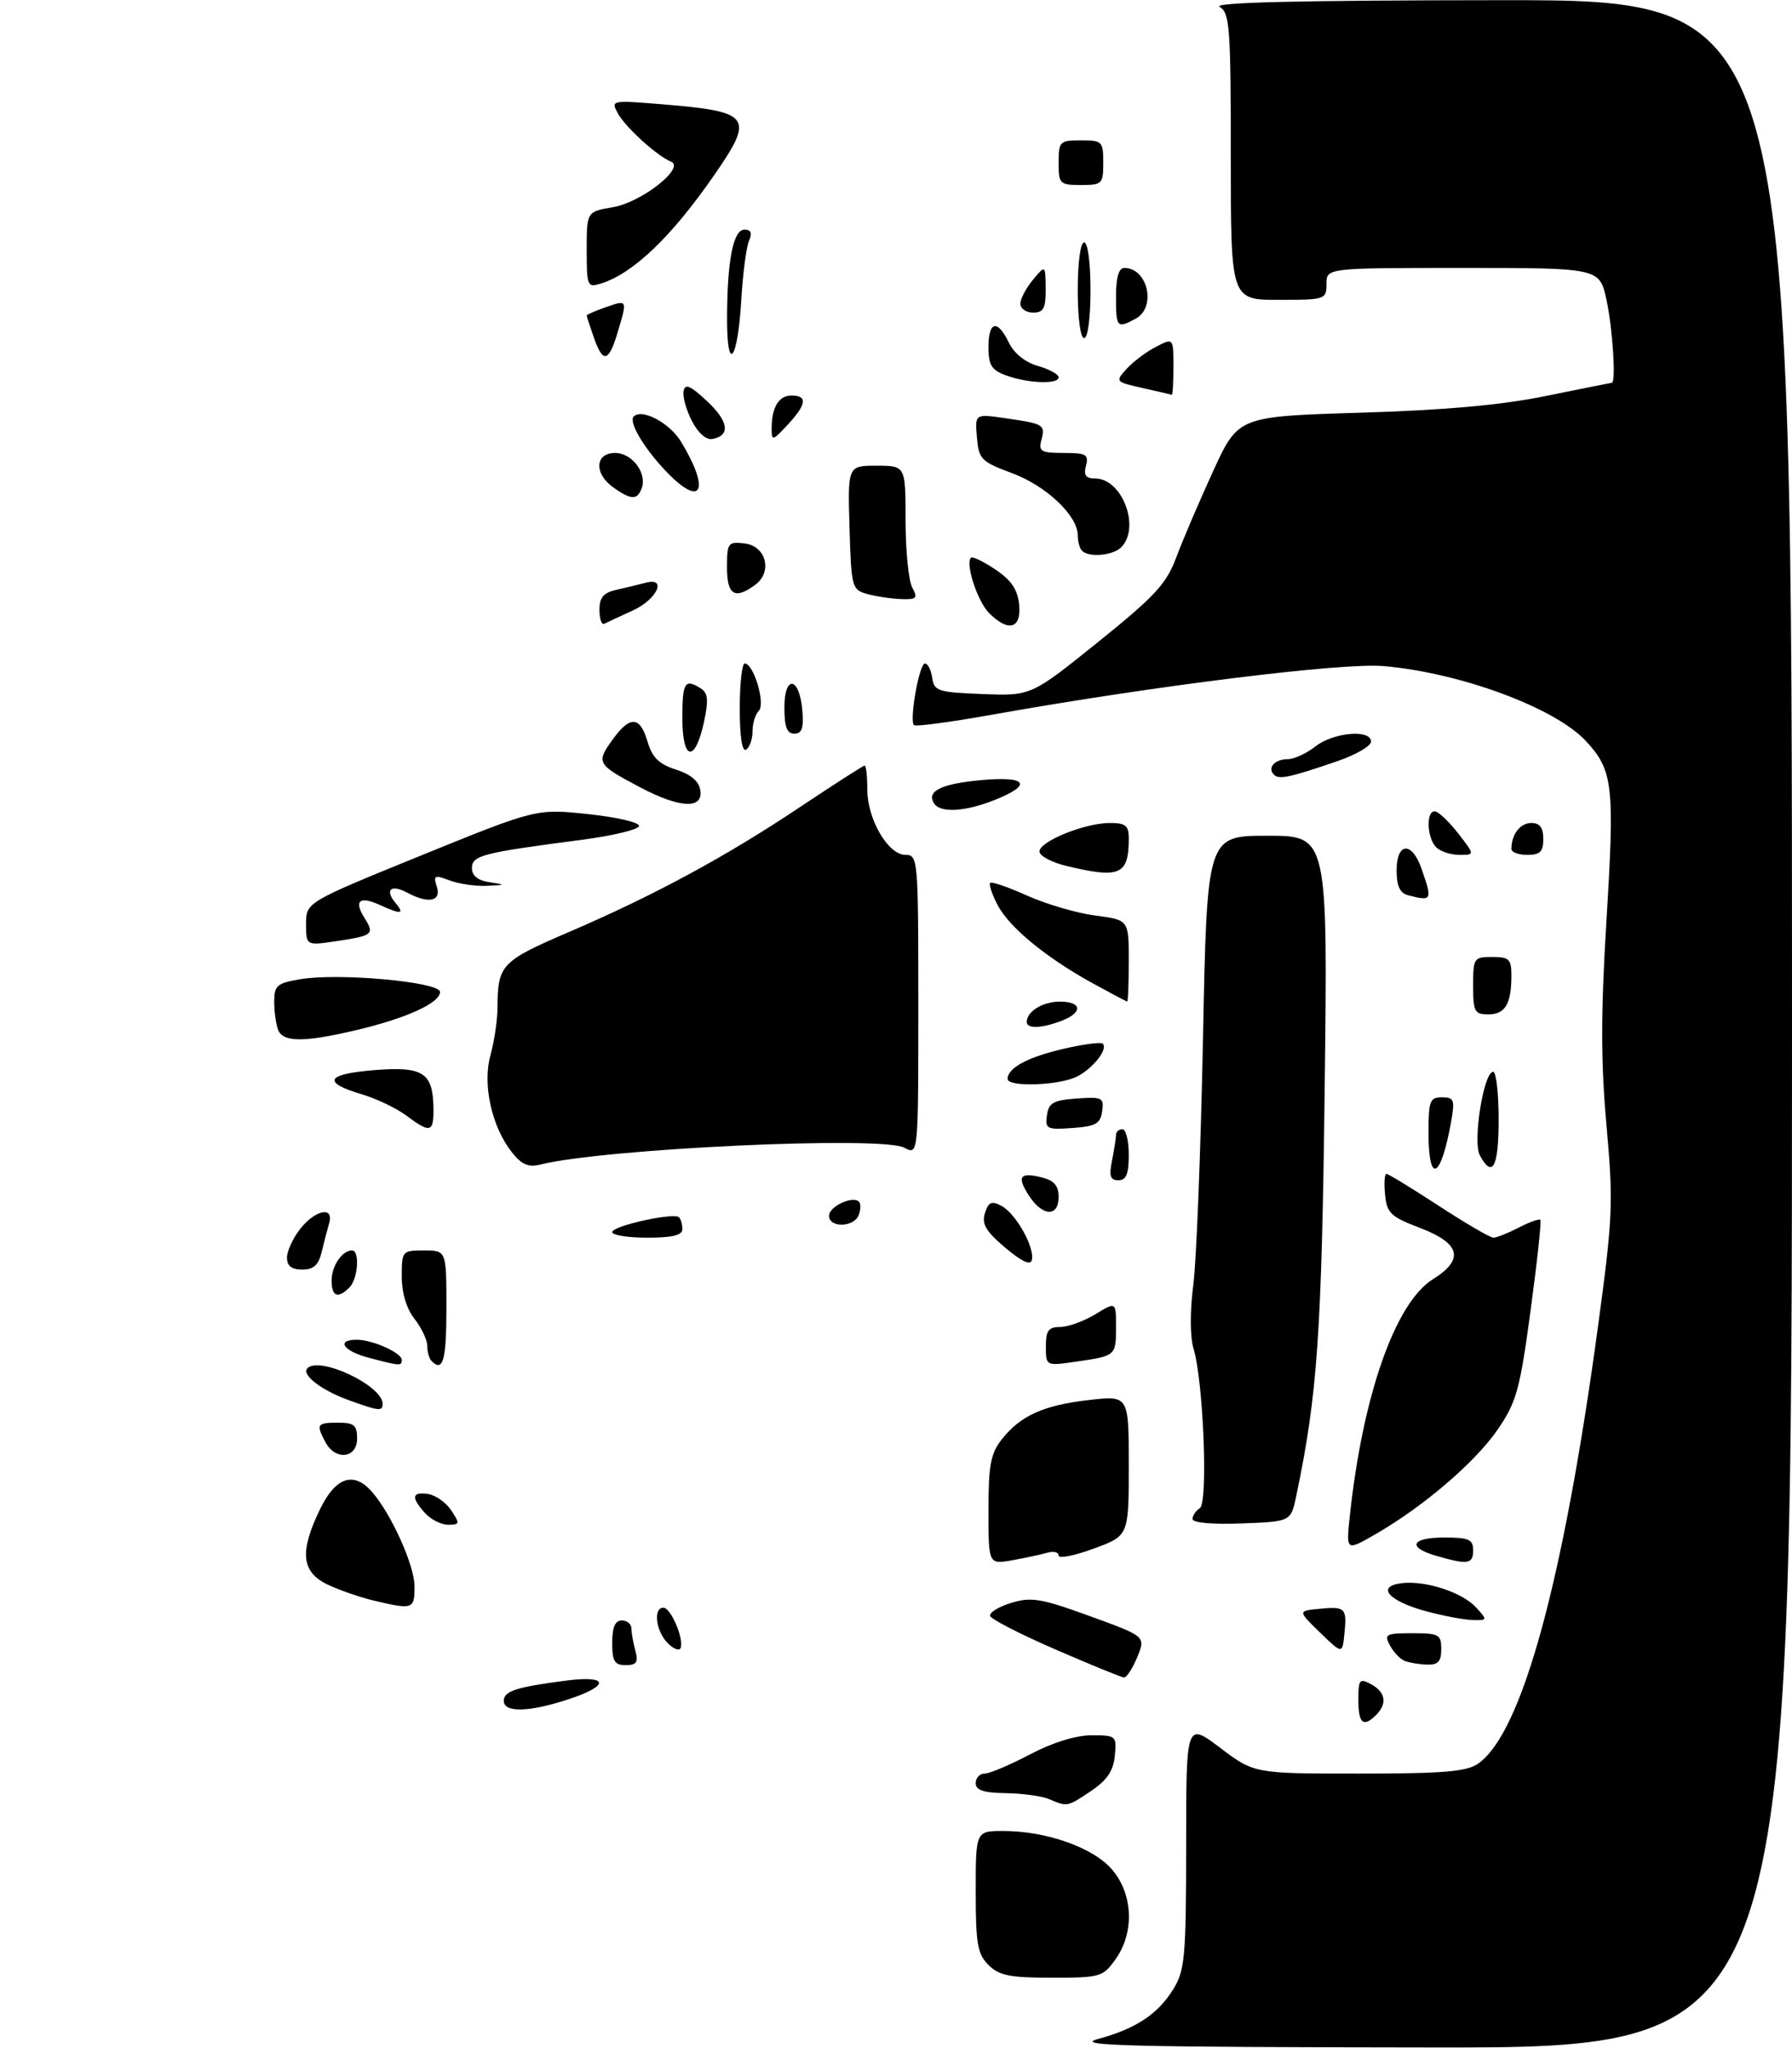 <?xml version="1.0" encoding="UTF-8" standalone="no"?>
<!DOCTYPE svg PUBLIC "-//W3C//DTD SVG 1.1//EN" "http://www.w3.org/Graphics/SVG/1.1/DTD/svg11.dtd" >
<svg xmlns="http://www.w3.org/2000/svg" xmlns:xlink="http://www.w3.org/1999/xlink" version="1.1" viewBox="0 0 281 321">
 <g >
 <path fill="currentColor"
d=" M 172.15 319.61 C 178.13 318.00 181.61 315.69 184.04 311.70 C 185.80 308.82 185.99 306.57 186.00 289.22 C 186.00 269.94 186.00 269.94 191.34 273.97 C 196.68 278.00 196.68 278.00 213.12 278.00 C 226.43 278.00 229.98 277.70 231.80 276.43 C 238.64 271.64 245.11 248.06 250.54 208.21 C 252.91 190.75 253.00 188.62 251.91 176.40 C 251.01 166.34 251.01 158.79 251.93 143.87 C 253.20 123.08 252.92 120.71 248.68 116.15 C 243.85 110.95 229.08 105.47 217.00 104.41 C 210.44 103.83 180.76 107.52 155.15 112.10 C 148.90 113.21 143.58 113.91 143.32 113.66 C 142.56 112.89 144.15 104.00 145.04 104.00 C 145.49 104.00 146.00 105.01 146.18 106.25 C 146.48 108.33 147.08 108.52 154.10 108.79 C 161.69 109.08 161.69 109.08 172.17 100.65 C 181.13 93.44 182.90 91.52 184.45 87.36 C 185.45 84.69 188.04 78.62 190.21 73.89 C 194.16 65.27 194.16 65.27 213.33 64.69 C 226.72 64.28 235.51 63.49 242.50 62.05 C 248.00 60.93 252.61 60.01 252.75 60.00 C 253.42 59.99 252.88 51.52 251.92 47.05 C 250.83 42.00 250.83 42.00 229.42 42.00 C 208.00 42.00 208.00 42.00 208.00 44.50 C 208.00 46.94 207.83 47.00 200.50 47.00 C 193.00 47.00 193.00 47.00 193.00 24.55 C 193.00 4.22 192.83 2.00 191.25 1.08 C 190.04 0.38 203.68 0.05 235.25 0.03 C 281.00 0.00 281.00 0.00 281.00 160.50 C 281.00 321.00 281.00 321.00 224.25 320.93 C 176.88 320.88 168.27 320.66 172.15 319.61 Z  M 155.00 308.00 C 153.28 306.28 153.00 304.67 153.00 296.50 C 153.00 287.00 153.00 287.00 157.32 287.00 C 164.13 287.00 171.51 289.63 174.42 293.09 C 177.69 296.97 177.90 302.93 174.93 307.10 C 172.95 309.88 172.55 310.00 164.93 310.00 C 158.33 310.00 156.66 309.66 155.00 308.00 Z  M 164.50 282.00 C 163.40 281.53 160.36 281.11 157.75 281.07 C 154.23 281.02 153.00 280.61 153.00 279.50 C 153.00 278.68 153.63 278.00 154.40 278.00 C 155.17 278.00 158.36 276.65 161.50 275.00 C 165.05 273.13 168.70 272.00 171.16 272.00 C 175.02 272.00 175.12 272.08 174.81 275.22 C 174.58 277.58 173.59 279.05 171.10 280.72 C 167.36 283.23 167.36 283.23 164.50 282.00 Z  M 213.00 266.46 C 213.00 263.24 213.18 263.02 215.00 264.00 C 217.26 265.21 217.57 267.03 215.80 268.80 C 213.78 270.82 213.00 270.16 213.00 266.46 Z  M 79.00 266.61 C 79.00 265.07 80.91 264.45 88.75 263.43 C 95.51 262.55 95.69 264.22 89.06 266.38 C 82.95 268.39 79.00 268.47 79.00 266.61 Z  M 165.54 258.56 C 160.06 256.19 155.44 253.82 155.27 253.30 C 155.09 252.78 156.57 251.85 158.55 251.25 C 161.71 250.28 163.22 250.53 170.90 253.32 C 179.66 256.50 179.66 256.50 178.33 259.75 C 177.59 261.54 176.66 262.97 176.25 262.94 C 175.84 262.91 171.02 260.94 165.54 258.56 Z  M 96.00 257.50 C 96.00 255.06 96.45 254.00 97.50 254.00 C 98.33 254.00 99.01 254.56 99.01 255.25 C 99.02 255.94 99.30 257.51 99.63 258.75 C 100.12 260.56 99.82 261.00 98.12 261.00 C 96.36 261.00 96.00 260.40 96.00 257.50 Z  M 220.24 260.33 C 219.54 260.05 218.52 258.96 217.95 257.91 C 217.02 256.16 217.31 256.00 221.46 256.00 C 225.64 256.00 226.00 256.20 226.00 258.50 C 226.00 260.45 225.50 260.98 223.75 260.92 C 222.51 260.88 220.93 260.61 220.24 260.33 Z  M 104.71 257.56 C 102.84 255.70 102.39 252.00 104.02 252.00 C 105.18 252.00 107.24 256.78 106.74 258.29 C 106.56 258.83 105.64 258.50 104.71 257.56 Z  M 207.00 255.90 C 203.50 252.50 203.50 252.50 206.85 252.18 C 210.98 251.78 211.22 252.02 210.82 256.05 C 210.50 259.29 210.50 259.29 207.00 255.90 Z  M 223.64 252.56 C 217.76 250.98 215.72 248.67 219.76 248.16 C 223.51 247.69 229.32 249.59 231.49 251.99 C 233.27 253.95 233.25 254.00 230.90 253.93 C 229.58 253.90 226.31 253.28 223.64 252.56 Z  M 58.63 250.89 C 56.51 250.39 53.24 249.26 51.38 248.38 C 47.25 246.41 46.93 243.25 50.20 236.53 C 52.61 231.56 55.43 230.59 58.25 233.75 C 61.29 237.15 65.00 245.34 65.00 248.65 C 65.00 252.26 64.79 252.34 58.63 250.89 Z  M 155.00 236.75 C 155.00 229.66 155.34 227.83 157.09 225.61 C 160.02 221.89 163.66 220.25 170.81 219.44 C 177.00 218.74 177.00 218.74 177.00 229.73 C 177.00 240.72 177.00 240.72 171.50 242.74 C 168.47 243.86 166.00 244.34 166.00 243.82 C 166.00 243.29 165.21 243.10 164.25 243.38 C 163.29 243.66 160.81 244.19 158.75 244.56 C 155.00 245.22 155.00 245.22 155.00 236.75 Z  M 225.25 243.88 C 220.58 242.53 221.25 241.00 226.50 241.00 C 230.33 241.00 231.00 241.30 231.00 243.00 C 231.00 245.18 230.18 245.30 225.25 243.88 Z  M 211.64 237.82 C 213.65 218.82 218.76 204.20 224.71 200.50 C 229.64 197.43 229.02 194.90 222.74 192.50 C 218.05 190.71 217.47 190.16 217.19 187.25 C 217.01 185.46 217.11 184.00 217.41 184.00 C 217.70 184.00 221.38 186.25 225.60 189.00 C 229.81 191.75 233.67 194.00 234.18 194.00 C 234.68 194.00 236.47 193.29 238.14 192.43 C 239.82 191.56 241.34 191.01 241.53 191.20 C 241.73 191.39 241.04 197.78 240.01 205.40 C 238.34 217.79 237.80 219.75 234.90 224.00 C 231.40 229.13 223.34 236.05 215.79 240.42 C 211.08 243.14 211.08 243.14 211.64 237.82 Z  M 66.65 237.17 C 64.43 234.71 64.57 233.80 67.14 234.18 C 68.31 234.36 69.94 235.51 70.76 236.75 C 72.13 238.82 72.09 239.00 70.28 239.00 C 69.20 239.00 67.57 238.18 66.65 237.17 Z  M 187.00 238.10 C 187.00 237.56 187.51 236.80 188.14 236.41 C 189.46 235.60 188.71 216.56 187.16 211.40 C 186.60 209.53 186.58 205.57 187.12 201.40 C 187.61 197.61 188.29 180.21 188.64 162.75 C 189.27 131.00 189.27 131.00 198.74 131.00 C 208.21 131.00 208.21 131.00 207.72 170.75 C 207.25 209.12 206.58 218.66 203.26 234.50 C 202.42 238.50 202.42 238.50 194.71 238.79 C 190.13 238.97 187.00 238.69 187.00 238.10 Z  M 51.04 226.07 C 49.53 223.25 49.69 223.00 53.00 223.00 C 55.53 223.00 56.00 223.39 56.00 225.50 C 56.00 228.59 52.59 228.98 51.04 226.07 Z  M 54.50 219.40 C 50.29 217.85 47.22 215.45 48.21 214.46 C 50.14 212.53 60.00 217.20 60.00 220.04 C 60.00 221.26 59.40 221.19 54.50 219.40 Z  M 57.75 212.80 C 53.78 211.74 52.66 210.00 55.95 210.00 C 58.42 210.00 63.00 212.05 63.00 213.16 C 63.00 214.14 62.73 214.12 57.75 212.80 Z  M 67.67 213.33 C 67.30 212.97 67.00 211.90 67.00 210.97 C 67.00 210.03 66.10 208.13 65.00 206.73 C 63.74 205.13 63.00 202.67 63.00 200.09 C 63.00 196.08 63.07 196.00 66.50 196.00 C 70.00 196.00 70.00 196.00 70.00 205.00 C 70.00 213.25 69.47 215.14 67.67 213.33 Z  M 164.00 211.06 C 164.00 208.55 164.41 208.00 166.25 208.00 C 167.49 207.99 169.96 207.10 171.75 206.01 C 175.00 204.03 175.00 204.03 175.00 207.96 C 175.00 212.52 174.99 212.53 168.75 213.43 C 164.00 214.12 164.00 214.12 164.00 211.06 Z  M 52.00 200.70 C 52.00 198.43 53.65 196.00 55.20 196.00 C 56.45 196.00 56.14 200.46 54.80 201.80 C 52.97 203.63 52.00 203.24 52.00 200.70 Z  M 45.00 197.13 C 45.00 196.11 45.93 194.08 47.07 192.63 C 49.45 189.61 52.42 189.03 51.61 191.75 C 51.33 192.71 50.80 194.74 50.44 196.25 C 49.95 198.30 49.17 199.00 47.39 199.00 C 45.72 199.00 45.00 198.44 45.00 197.13 Z  M 157.63 195.57 C 154.58 192.99 153.91 191.85 154.45 190.15 C 155.01 188.39 155.48 188.19 157.06 189.03 C 159.29 190.22 162.26 195.51 161.81 197.48 C 161.60 198.40 160.27 197.79 157.63 195.57 Z  M 96.00 193.13 C 96.00 192.15 105.68 190.01 106.48 190.81 C 106.77 191.10 107.00 191.93 107.00 192.67 C 107.00 193.62 105.42 194.00 101.50 194.00 C 98.47 194.00 96.00 193.61 96.00 193.13 Z  M 130.00 190.57 C 130.00 189.11 133.70 187.37 134.70 188.37 C 135.00 188.67 134.98 189.61 134.65 190.46 C 133.91 192.40 130.00 192.49 130.00 190.57 Z  M 161.39 187.47 C 159.39 184.42 159.90 183.68 163.38 184.56 C 165.29 185.04 166.00 185.86 166.00 187.61 C 166.00 190.78 163.51 190.70 161.39 187.47 Z  M 174.38 181.88 C 174.72 180.16 175.00 178.36 175.00 177.88 C 175.00 177.39 175.45 177.00 176.00 177.00 C 176.55 177.00 177.00 178.80 177.00 181.00 C 177.00 184.03 176.60 185.00 175.38 185.00 C 174.09 185.00 173.88 184.35 174.38 181.88 Z  M 80.27 180.62 C 77.09 176.58 75.63 169.98 76.91 165.40 C 77.50 163.25 78.00 159.93 78.01 158.00 C 78.05 151.20 78.55 150.67 89.31 146.05 C 102.70 140.29 113.90 134.23 125.62 126.39 C 130.88 122.88 135.37 120.00 135.59 120.00 C 135.82 120.00 136.00 121.69 136.00 123.75 C 136.01 128.43 139.26 134.00 141.99 134.00 C 143.95 134.00 144.00 134.61 144.00 157.54 C 144.00 181.07 144.00 181.07 141.81 179.90 C 138.28 178.01 94.71 180.03 84.68 182.55 C 82.85 183.00 81.78 182.53 80.27 180.62 Z  M 224.00 177.50 C 224.00 172.57 224.22 172.00 226.11 172.00 C 228.00 172.00 228.15 172.39 227.56 175.75 C 225.95 184.83 224.00 185.79 224.00 177.50 Z  M 232.05 181.09 C 230.90 178.95 232.65 168.00 234.14 168.00 C 234.61 168.00 235.00 171.38 235.00 175.50 C 235.00 182.94 234.03 184.78 232.05 181.09 Z  M 63.70 174.85 C 62.16 173.70 59.03 172.21 56.75 171.53 C 50.44 169.67 51.11 168.35 58.67 167.74 C 66.36 167.12 67.91 168.12 67.97 173.75 C 68.01 177.54 67.48 177.67 63.70 174.85 Z  M 164.17 174.81 C 164.45 172.86 165.18 172.45 168.83 172.19 C 172.85 171.90 173.13 172.04 172.83 174.19 C 172.55 176.14 171.82 176.55 168.17 176.81 C 164.15 177.10 163.87 176.96 164.17 174.81 Z  M 158.00 169.12 C 158.00 167.40 161.12 165.71 166.72 164.41 C 169.85 163.68 172.64 163.31 172.92 163.59 C 173.78 164.44 171.44 167.43 168.90 168.74 C 166.15 170.15 158.00 170.44 158.00 169.12 Z  M 43.61 161.42 C 43.27 160.55 43.00 158.56 43.00 157.01 C 43.00 154.47 43.43 154.10 47.07 153.49 C 53.14 152.46 69.00 153.91 69.00 155.49 C 69.00 157.21 63.70 159.62 55.90 161.46 C 47.65 163.41 44.37 163.39 43.61 161.42 Z  M 161.00 160.20 C 161.00 158.54 163.50 157.00 166.20 157.00 C 169.70 157.00 169.84 158.73 166.43 160.02 C 163.32 161.21 161.00 161.28 161.00 160.20 Z  M 231.00 154.50 C 231.00 150.17 231.11 150.00 234.00 150.00 C 236.65 150.00 237.00 150.34 237.00 152.92 C 237.00 157.36 236.02 159.00 233.39 159.00 C 231.22 159.00 231.00 158.58 231.00 154.50 Z  M 171.26 154.08 C 163.94 150.04 158.21 145.31 156.40 141.80 C 155.55 140.16 155.04 138.62 155.27 138.39 C 155.51 138.16 158.13 139.06 161.10 140.40 C 164.07 141.73 168.86 143.13 171.75 143.51 C 177.00 144.19 177.00 144.19 177.00 150.59 C 177.00 154.12 176.89 156.99 176.75 156.98 C 176.61 156.97 174.14 155.66 171.26 154.08 Z  M 48.00 144.83 C 48.00 141.43 48.00 141.43 66.06 134.08 C 84.13 126.74 84.13 126.74 92.31 127.62 C 96.91 128.11 100.37 128.94 100.21 129.50 C 100.05 130.05 96.00 131.01 91.21 131.64 C 75.62 133.67 74.00 134.09 74.00 136.06 C 74.00 137.26 74.92 138.01 76.75 138.28 C 79.36 138.68 79.34 138.71 76.32 138.85 C 74.56 138.93 71.95 138.55 70.50 138.00 C 68.12 137.10 67.93 137.19 68.50 139.00 C 69.23 141.29 67.18 141.70 63.85 139.92 C 61.34 138.57 60.29 139.44 61.98 141.48 C 63.50 143.30 62.94 143.39 59.54 141.84 C 56.38 140.40 55.46 141.17 57.14 143.86 C 58.76 146.45 58.51 146.66 52.75 147.52 C 48.00 148.23 48.00 148.23 48.00 144.83 Z  M 220.75 140.31 C 219.51 139.99 219.00 138.85 219.00 136.43 C 219.00 132.01 221.40 131.84 222.90 136.15 C 224.65 141.15 224.56 141.31 220.75 140.31 Z  M 167.25 135.74 C 164.91 135.18 163.00 134.15 163.00 133.47 C 163.00 131.88 170.10 129.00 174.02 129.00 C 176.51 129.00 177.00 129.40 177.00 131.42 C 177.00 137.15 175.63 137.75 167.25 135.74 Z  M 225.20 132.80 C 223.65 131.25 223.62 126.71 225.16 127.22 C 225.80 127.43 227.44 129.05 228.79 130.80 C 231.26 134.00 231.26 134.00 228.83 134.00 C 227.49 134.00 225.86 133.46 225.20 132.80 Z  M 237.00 133.08 C 237.00 130.80 238.37 129.00 240.11 129.00 C 241.46 129.00 242.00 129.71 242.00 131.50 C 242.00 133.50 241.50 134.00 239.50 134.00 C 238.12 134.00 237.00 133.59 237.00 133.08 Z  M 146.45 125.91 C 145.26 124.00 147.61 122.85 153.88 122.28 C 161.06 121.63 161.98 122.99 155.98 125.39 C 151.32 127.25 147.41 127.47 146.45 125.91 Z  M 100.40 123.42 C 93.63 119.85 93.46 119.57 95.95 116.08 C 98.75 112.13 100.35 112.18 101.54 116.25 C 102.27 118.73 103.33 119.77 106.00 120.63 C 108.34 121.38 109.61 122.46 109.82 123.88 C 110.27 126.87 106.60 126.69 100.40 123.42 Z  M 199.76 121.43 C 198.69 120.35 199.89 119.00 201.92 119.00 C 202.92 119.00 204.87 118.10 206.27 117.00 C 209.10 114.78 215.01 114.27 214.99 116.25 C 214.98 116.94 212.62 118.31 209.74 119.30 C 202.26 121.87 200.57 122.23 199.76 121.43 Z  M 107.00 112.58 C 107.00 106.92 107.38 106.32 109.91 107.92 C 111.01 108.62 111.12 109.75 110.41 113.08 C 109.01 119.62 107.00 119.33 107.00 112.58 Z  M 116.00 111.06 C 116.00 107.18 116.35 104.00 116.78 104.00 C 118.18 104.00 120.07 110.33 118.99 111.41 C 118.45 111.95 118.00 113.41 118.00 114.64 C 118.00 115.87 117.55 117.16 117.00 117.50 C 116.37 117.89 116.00 115.51 116.00 111.06 Z  M 123.00 110.92 C 123.00 105.71 125.36 106.05 125.81 111.33 C 126.05 114.12 125.75 115.00 124.56 115.00 C 123.40 115.00 123.00 113.95 123.00 110.92 Z  M 94.00 95.60 C 94.00 93.62 94.62 92.90 96.75 92.43 C 98.26 92.09 100.29 91.60 101.25 91.34 C 104.66 90.42 103.03 93.96 99.25 95.68 C 97.19 96.62 95.16 97.57 94.75 97.78 C 94.34 97.99 94.00 97.01 94.00 95.60 Z  M 155.10 96.10 C 153.29 94.29 151.33 88.34 152.25 87.42 C 152.49 87.18 154.22 88.02 156.09 89.27 C 158.59 90.95 159.58 92.42 159.81 94.78 C 160.18 98.56 158.13 99.13 155.10 96.10 Z  M 136.00 93.11 C 133.58 92.44 133.49 92.10 133.21 82.71 C 132.93 73.00 132.93 73.00 137.46 73.00 C 142.00 73.00 142.00 73.00 142.00 81.57 C 142.00 86.28 142.47 91.00 143.04 92.07 C 143.95 93.77 143.74 93.99 141.29 93.90 C 139.75 93.85 137.38 93.49 136.00 93.11 Z  M 114.00 88.93 C 114.00 85.09 114.15 84.88 116.75 85.18 C 120.15 85.57 121.19 89.66 118.40 91.69 C 115.21 94.03 114.00 93.28 114.00 88.93 Z  M 169.67 86.33 C 169.30 85.97 169.00 84.88 169.00 83.91 C 169.00 80.83 164.08 76.17 158.71 74.17 C 153.84 72.36 153.48 71.99 153.19 68.55 C 152.87 64.86 152.87 64.86 157.69 65.56 C 163.71 66.43 163.93 66.56 163.29 69.00 C 162.83 70.76 163.26 71.00 166.79 71.00 C 170.32 71.00 170.75 71.24 170.29 73.00 C 169.90 74.50 170.26 75.00 171.73 75.00 C 175.98 75.00 178.89 82.71 175.80 85.80 C 174.51 87.09 170.75 87.42 169.67 86.33 Z  M 96.22 76.44 C 93.12 74.27 93.27 71.00 96.46 71.00 C 99.14 71.00 101.52 74.20 100.61 76.58 C 99.91 78.40 98.97 78.37 96.22 76.44 Z  M 104.32 73.75 C 100.91 70.15 98.55 66.12 99.37 65.29 C 100.68 63.98 105.01 66.29 106.80 69.25 C 111.50 77.01 109.99 79.75 104.32 73.75 Z  M 108.50 66.00 C 107.61 64.27 107.02 62.16 107.19 61.30 C 107.43 60.08 108.25 60.43 110.84 62.85 C 114.26 66.04 114.58 68.26 111.72 68.81 C 110.75 69.00 109.48 67.89 108.50 66.00 Z  M 121.00 67.23 C 121.00 63.84 122.10 62.00 124.11 62.00 C 126.67 62.00 126.49 63.37 123.50 66.59 C 121.18 69.10 121.00 69.14 121.00 67.23 Z  M 179.16 60.82 C 174.89 59.86 174.85 59.82 176.66 57.82 C 177.67 56.71 179.73 55.15 181.25 54.37 C 184.00 52.95 184.00 52.95 184.00 57.47 C 184.00 59.96 183.89 61.95 183.75 61.89 C 183.61 61.83 181.55 61.35 179.16 60.82 Z  M 157.75 58.84 C 155.48 58.01 155.00 57.23 155.00 54.42 C 155.00 50.31 156.41 50.00 158.20 53.71 C 159.00 55.38 160.75 56.79 162.75 57.36 C 164.54 57.87 166.00 58.67 166.00 59.14 C 166.00 60.28 161.20 60.10 157.75 58.84 Z  M 93.10 52.85 C 92.49 51.12 92.00 49.59 92.00 49.45 C 92.00 49.31 93.35 48.73 95.00 48.15 C 98.42 46.96 98.40 46.93 96.84 52.13 C 95.44 56.82 94.54 56.99 93.10 52.85 Z  M 114.01 49.95 C 114.03 40.81 114.97 36.00 116.74 36.00 C 117.77 36.00 117.98 36.53 117.45 37.75 C 117.03 38.71 116.48 42.88 116.24 47.00 C 115.69 56.51 114.00 58.74 114.01 49.95 Z  M 169.00 45.50 C 169.00 41.17 169.42 38.00 170.00 38.00 C 170.58 38.00 171.00 41.17 171.00 45.50 C 171.00 49.83 170.58 53.00 170.00 53.00 C 169.42 53.00 169.00 49.83 169.00 45.50 Z  M 175.00 46.50 C 175.00 43.47 175.43 42.00 176.30 42.00 C 180.00 42.00 181.37 48.20 178.07 49.96 C 175.15 51.53 175.00 51.36 175.00 46.50 Z  M 160.00 47.61 C 160.00 46.85 160.89 45.16 161.97 43.86 C 163.93 41.50 163.93 41.50 163.97 45.25 C 163.99 48.34 163.65 49.00 162.00 49.00 C 160.90 49.00 160.00 48.37 160.00 47.61 Z  M 92.00 39.16 C 92.00 33.18 92.00 33.18 96.10 32.48 C 100.58 31.73 107.53 26.27 105.21 25.33 C 103.01 24.44 98.01 19.89 96.86 17.73 C 95.78 15.73 95.92 15.70 103.63 16.33 C 117.86 17.50 118.39 18.22 111.90 27.58 C 105.28 37.13 99.26 42.88 94.25 44.44 C 92.09 45.11 92.00 44.90 92.00 39.16 Z  M 166.00 25.50 C 166.00 22.17 166.17 22.00 169.50 22.00 C 172.83 22.00 173.00 22.17 173.00 25.50 C 173.00 28.83 172.83 29.00 169.50 29.00 C 166.17 29.00 166.00 28.83 166.00 25.50 Z "/>
</g>
</svg>